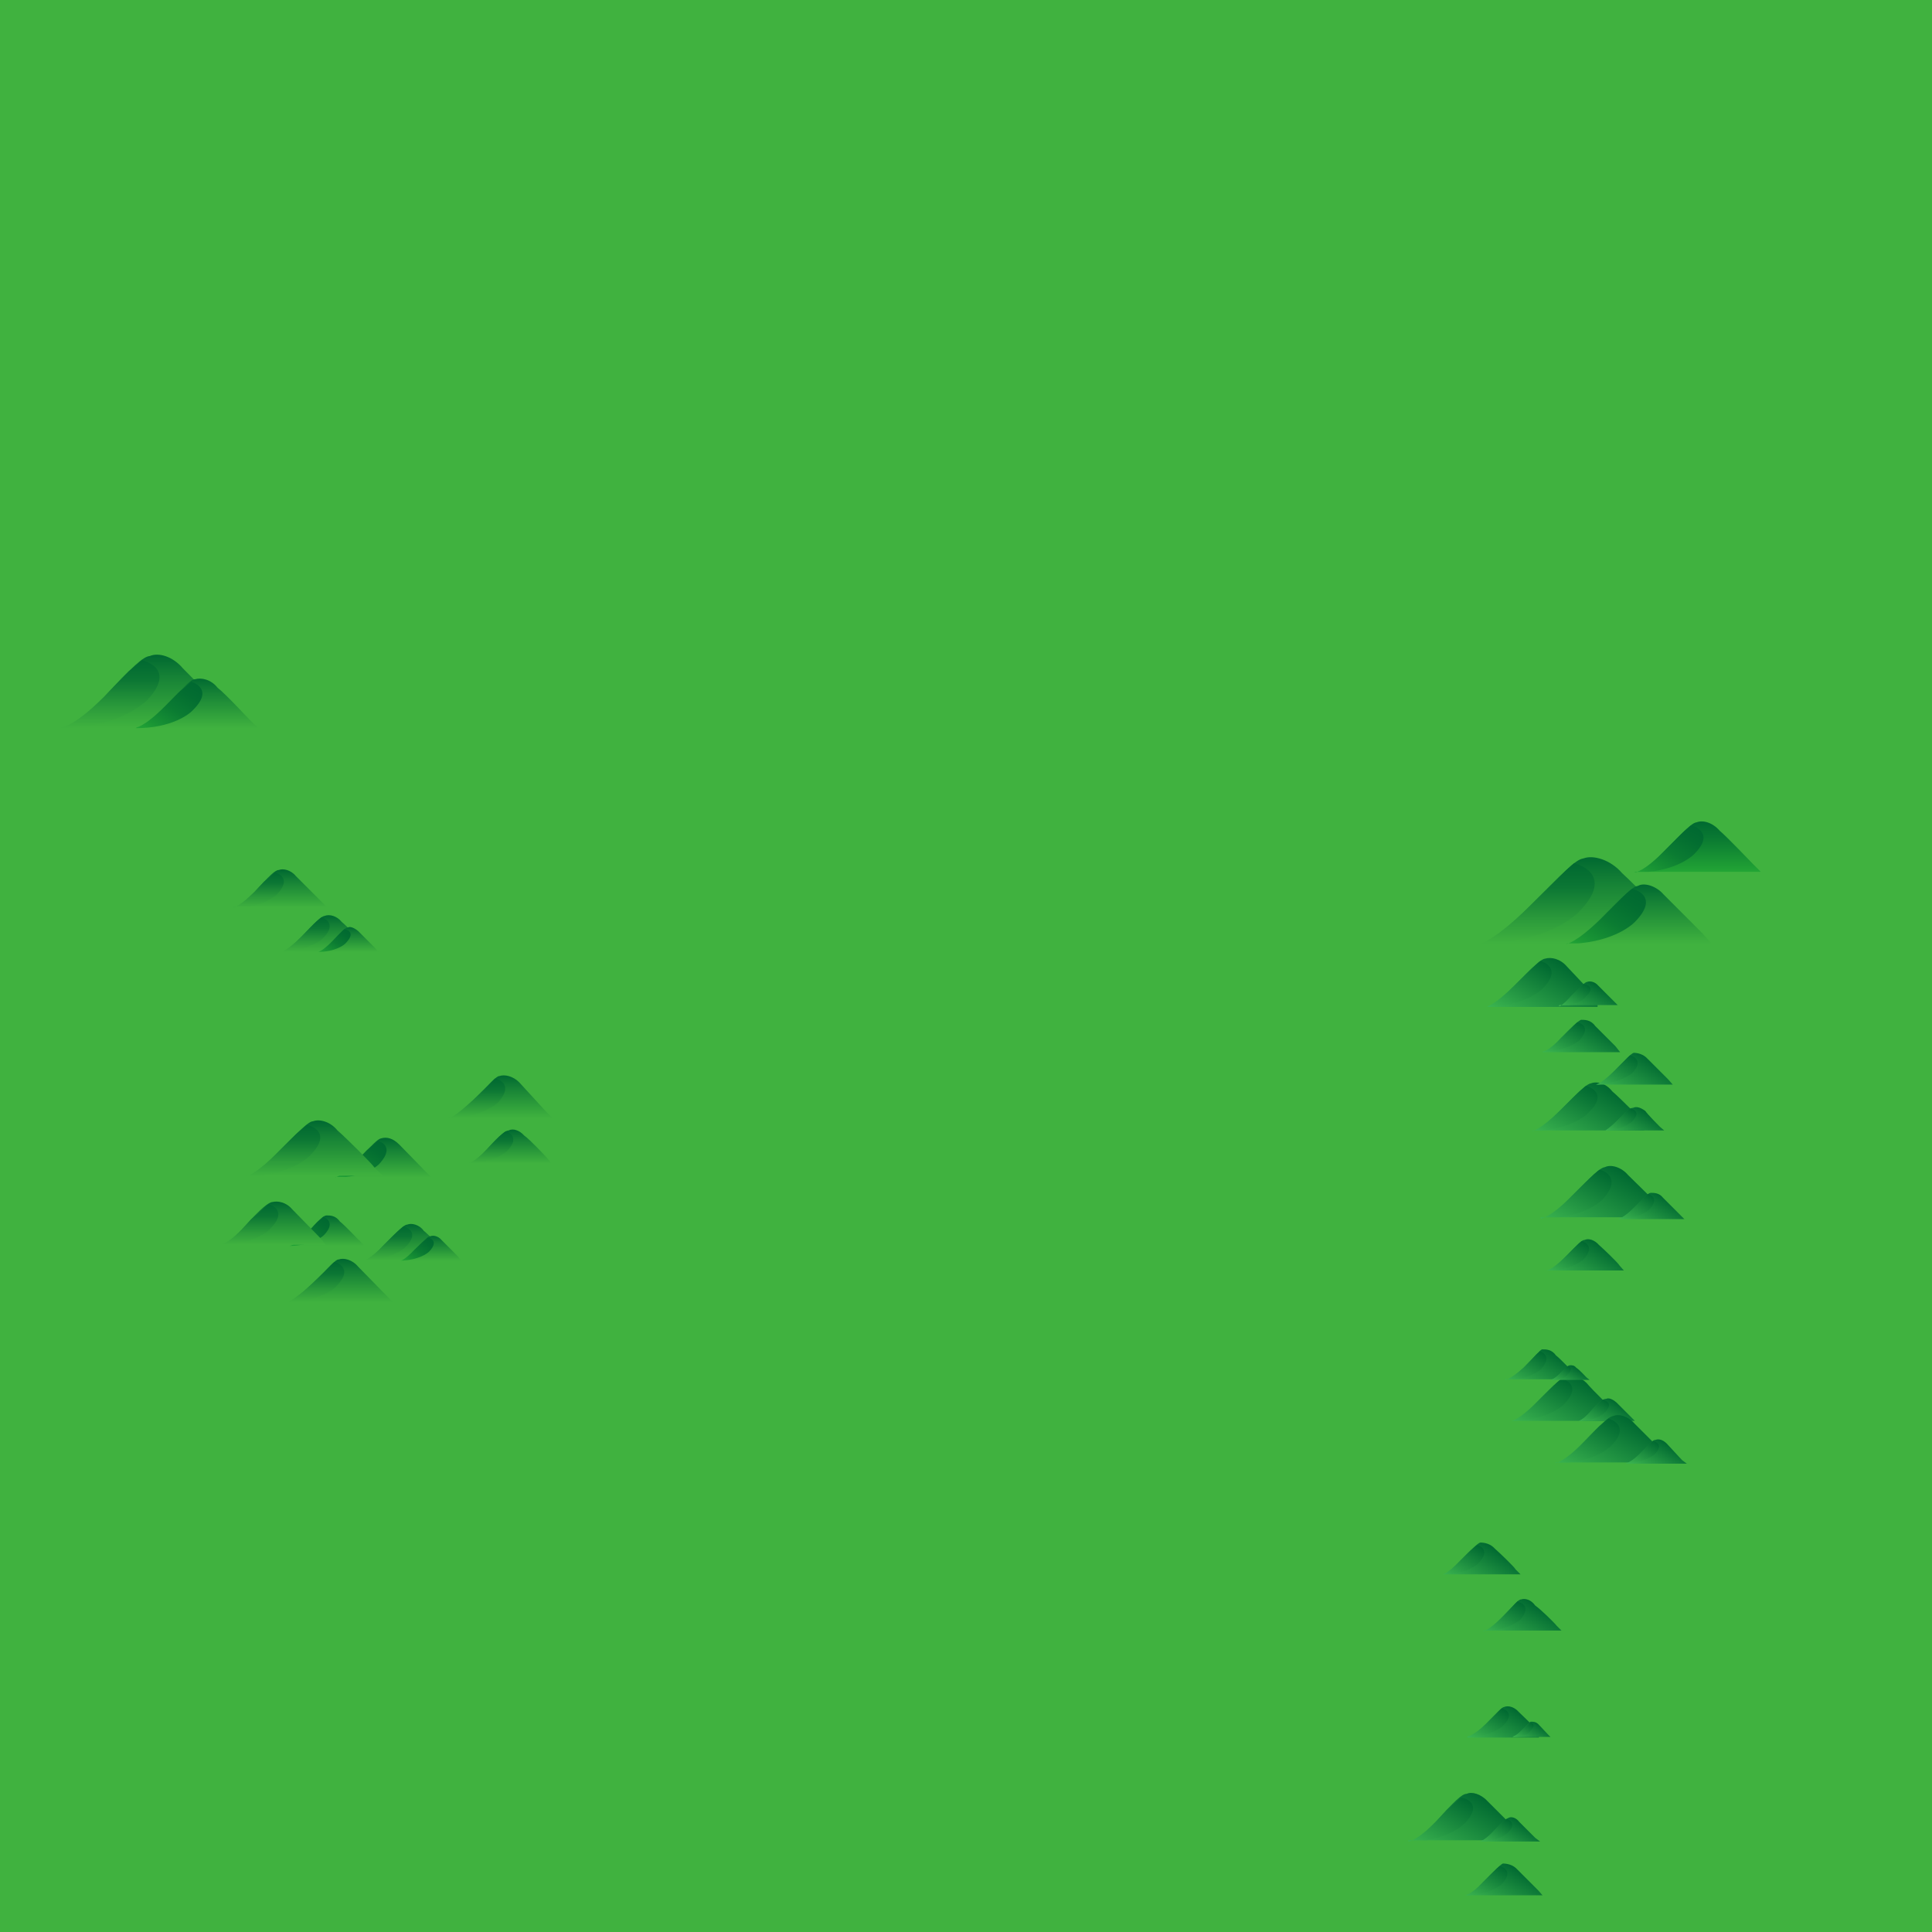 <svg xmlns="http://www.w3.org/2000/svg" xmlns:xlink="http://www.w3.org/1999/xlink" width="316" height="316" viewBox="0 0 316 316"><path fill="#40B23F" d="M-1-3h320v320H-1z"/><linearGradient id="a" gradientUnits="userSpaceOnUse" x1="257.5" y1="188.8" x2="263.7" y2="178.2"><stop offset="0" stop-color="#3BB44F"/><stop offset="1" stop-color="#006931"/></linearGradient><path fill="url(#a)" d="M250.7 185s1.3-.2 4.5-3.4c3.2-3.2 4.3-4.3 5-4.4 1-.4 2.5 0 3.5 1.3 1.2 1 4.8 4.7 5.2 5v1.4h-18.3z"/><defs><path id="b" d="M250.7 185s1.3-.2 4.5-3.4c3.2-3.2 4.3-4.3 5-4.4 1-.4 2.5 0 3.5 1.3 1.2 1 4.8 4.7 5.2 5v1.4h-18.3z"/></defs><clipPath id="c"><use xlink:href="#b" overflow="visible"/></clipPath><linearGradient id="d" gradientUnits="userSpaceOnUse" x1="253.6" y1="186.6" x2="259" y2="177.2"><stop offset="0" stop-color="#3BB44F"/><stop offset="1" stop-color="#006931"/></linearGradient><path clip-path="url(#c)" fill="url(#d)" d="M259.4 177.6s4 1 .4 4.4c-.5.6-3.3 2.8-9 3l8.6-7.4z"/><linearGradient id="e" gradientUnits="userSpaceOnUse" x1="266" y1="187" x2="269.1" y2="181.7"><stop offset="0" stop-color="#3BB44F"/><stop offset="1" stop-color="#006931"/></linearGradient><path fill="url(#e)" d="M262.4 185s.6-.2 2.2-1.8 2-2 2.5-2c.6-.3 1.3 0 2 .5.4.6 2.2 2.4 2.4 2.6l.7.6h-9.6z"/><defs><path id="f" d="M262.4 185s.6-.2 2.2-1.8 2-2 2.5-2c.6-.3 1.3 0 2 .5.4.6 2.2 2.4 2.4 2.6l.7.6h-9.6z"/></defs><clipPath id="g"><use xlink:href="#f" overflow="visible"/></clipPath><linearGradient id="h" gradientUnits="userSpaceOnUse" x1="263.8" y1="185.7" x2="266.5" y2="181.1"><stop offset="0" stop-color="#3BB44F"/><stop offset="1" stop-color="#006931"/></linearGradient><path clip-path="url(#g)" fill="url(#h)" d="M266.7 181.3s2 .4.2 2.2c-.4.2-1.7 1.4-4.6 1.4l4.3-3.8z"/><linearGradient id="i" gradientUnits="userSpaceOnUse" x1="253.7" y1="236.1" x2="259.5" y2="226"><stop offset="0" stop-color="#3BB44F"/><stop offset="1" stop-color="#006931"/></linearGradient><path fill="url(#i)" d="M247.2 232.4s1.2 0 4.3-3.2c3-3 4-4 4.7-4 .8-.4 2.3 0 3.3 1 1 1.2 4.5 4.6 5 5v1.2H247z"/><defs><path id="j" d="M247.2 232.4s1.2 0 4.3-3.2c3-3 4-4 4.7-4 .8-.4 2.3 0 3.3 1 1 1.2 4.5 4.6 5 5v1.2H247z"/></defs><clipPath id="k"><use xlink:href="#j" overflow="visible"/></clipPath><linearGradient id="l" gradientUnits="userSpaceOnUse" x1="250" y1="234" x2="255.1" y2="225.1"><stop offset="0" stop-color="#3BB44F"/><stop offset="1" stop-color="#006931"/></linearGradient><path clip-path="url(#k)" fill="url(#l)" d="M255.4 225.5s3.7.8.4 4.2c-.5.5-3 2.6-8.6 2.7l8.2-7z"/><linearGradient id="m" gradientUnits="userSpaceOnUse" x1="261.7" y1="234.4" x2="264.6" y2="229.4"><stop offset="0" stop-color="#3BB44F"/><stop offset="1" stop-color="#006931"/></linearGradient><path fill="url(#m)" d="M258.2 232.4s.6 0 2-1.6 2-2 2.5-2c.4-.2 1 0 1.7.6l2.4 2.4.6.6h-9.2z"/><defs><path id="n" d="M258.2 232.4s.6 0 2-1.6 2-2 2.5-2c.4-.2 1 0 1.7.6l2.4 2.4.6.6h-9.2z"/></defs><clipPath id="o"><use xlink:href="#n" overflow="visible"/></clipPath><linearGradient id="p" gradientUnits="userSpaceOnUse" x1="259.6" y1="233.2" x2="262.1" y2="228.8"><stop offset="0" stop-color="#3BB44F"/><stop offset="1" stop-color="#006931"/></linearGradient><path clip-path="url(#o)" fill="url(#p)" d="M262.3 229s1.8.4.2 2c-.3.3-1.5 1.4-4.3 1.4l4-3.5z"/><linearGradient id="q" gradientUnits="userSpaceOnUse" x1="237.2" y1="305.1" x2="243.4" y2="294.5"><stop offset="0" stop-color="#3BB44F"/><stop offset="1" stop-color="#006931"/></linearGradient><path fill="url(#q)" d="M230.4 301.2s1.3 0 4.5-3.3c3-3.3 4.2-4.5 5-4.5.8-.4 2.3 0 3.4 1.2l5.2 5.2v1.2h-18.2z"/><defs><path id="r" d="M230.4 301.2s1.3 0 4.5-3.3c3-3.3 4.2-4.5 5-4.5.8-.4 2.3 0 3.4 1.2l5.2 5.2v1.2h-18.2z"/></defs><clipPath id="s"><use xlink:href="#r" overflow="visible"/></clipPath><linearGradient id="t" gradientUnits="userSpaceOnUse" x1="233.3" y1="302.9" x2="238.7" y2="293.5"><stop offset="0" stop-color="#3BB44F"/><stop offset="1" stop-color="#006931"/></linearGradient><path clip-path="url(#s)" fill="url(#t)" d="M239 294s4 .7.5 4.3c-.5.5-3.3 2.8-9 3l8.6-7.4z"/><linearGradient id="u" gradientUnits="userSpaceOnUse" x1="245.7" y1="303.3" x2="248.8" y2="298"><stop offset="0" stop-color="#3BB44F"/><stop offset="1" stop-color="#006931"/></linearGradient><path fill="url(#u)" d="M242 301.2s.7 0 2.3-1.7 2-2 2.5-2.2c.4-.2 1.2 0 1.7.7l2.6 2.6.8.6H242z"/><defs><path id="v" d="M242 301.2s.7 0 2.3-1.7 2-2 2.5-2.2c.4-.2 1.2 0 1.7.7l2.6 2.6.8.6H242z"/></defs><clipPath id="w"><use xlink:href="#v" overflow="visible"/></clipPath><linearGradient id="x" gradientUnits="userSpaceOnUse" x1="243.5" y1="302" x2="246.2" y2="297.3"><stop offset="0" stop-color="#3BB44F"/><stop offset="1" stop-color="#006931"/></linearGradient><path clip-path="url(#w)" fill="url(#x)" d="M246.4 297.5s2 .5.2 2.3c-.3.2-1.6 1.4-4.6 1.4l4.4-3.7z"/><linearGradient id="y" gradientUnits="userSpaceOnUse" x1="261.3" y1="243.3" x2="267.4" y2="232.6"><stop offset="0" stop-color="#3BB44F"/><stop offset="1" stop-color="#006931"/></linearGradient><path fill="url(#y)" d="M254.4 239.3s1.3 0 4.5-3.3 4.2-4.3 5-4.4c.8-.4 2.4 0 3.5 1.3l5 5v1.3h-18z"/><defs><path id="z" d="M254.4 239.3s1.3 0 4.5-3.3 4.2-4.3 5-4.4c.8-.4 2.4 0 3.5 1.3l5 5v1.3h-18z"/></defs><clipPath id="A"><use xlink:href="#z" overflow="visible"/></clipPath><linearGradient id="B" gradientUnits="userSpaceOnUse" x1="257.3" y1="241" x2="262.7" y2="231.6"><stop offset="0" stop-color="#3BB44F"/><stop offset="1" stop-color="#006931"/></linearGradient><path clip-path="url(#A)" fill="url(#B)" d="M263 232s4 1 .5 4.5c-.5.5-3.2 2.8-9 2.8l8.6-7.3z"/><linearGradient id="C" gradientUnits="userSpaceOnUse" x1="269.7" y1="241.4" x2="272.8" y2="236.1"><stop offset="0" stop-color="#3BB44F"/><stop offset="1" stop-color="#006931"/></linearGradient><path fill="url(#C)" d="M266 239.3s.7 0 2.3-1.6c1.6-1.6 2-2.2 2.5-2.2.5-.2 1.2 0 1.8.6l2.5 2.7.8.6H266z"/><defs><path id="D" d="M266 239.3s.7 0 2.3-1.6c1.6-1.6 2-2.2 2.5-2.2.5-.2 1.2 0 1.8.6l2.5 2.7.8.6H266z"/></defs><clipPath id="E"><use xlink:href="#D" overflow="visible"/></clipPath><linearGradient id="F" gradientUnits="userSpaceOnUse" x1="267.5" y1="240.2" x2="270.2" y2="235.5"><stop offset="0" stop-color="#3BB44F"/><stop offset="1" stop-color="#006931"/></linearGradient><path clip-path="url(#E)" fill="url(#F)" d="M270.4 235.7s2 .4.2 2.2c-.3.2-1.6 1.3-4.5 1.3l4.4-3.6z"/><linearGradient id="G" gradientUnits="userSpaceOnUse" x1="259.5" y1="203.6" x2="266.3" y2="192"><stop offset="0" stop-color="#3BB44F"/><stop offset="1" stop-color="#006931"/></linearGradient><path fill="url(#G)" d="M252 199.3s1.5 0 5-3.6c3.5-3.5 4.7-4.7 5.5-4.8 1-.5 2.7 0 3.8 1.3l5.7 5.6v1.3h-20z"/><defs><path id="H" d="M252 199.3s1.5 0 5-3.6c3.5-3.5 4.7-4.7 5.5-4.8 1-.5 2.7 0 3.8 1.3l5.7 5.6v1.3h-20z"/></defs><clipPath id="I"><use xlink:href="#H" overflow="visible"/></clipPath><linearGradient id="J" gradientUnits="userSpaceOnUse" x1="255.3" y1="201.2" x2="261.2" y2="190.9"><stop offset="0" stop-color="#3BB44F"/><stop offset="1" stop-color="#006931"/></linearGradient><path clip-path="url(#I)" fill="url(#J)" d="M261.6 191.3s4.2 1 .4 5c-.5.5-3.5 3-10 3l9.6-8z"/><linearGradient id="K" gradientUnits="userSpaceOnUse" x1="268.8" y1="201.7" x2="272.2" y2="195.8"><stop offset="0" stop-color="#3BB44F"/><stop offset="1" stop-color="#006931"/></linearGradient><path fill="url(#K)" d="M264.8 199.3s.7 0 2.5-1.8 2.3-2.4 2.7-2.4c.5 0 1.4 0 2 .8l2.8 2.8.7.7h-10.7z"/><defs><path id="L" d="M264.8 199.3s.7 0 2.5-1.8 2.3-2.4 2.7-2.4c.5 0 1.4 0 2 .8l2.8 2.8.7.7h-10.7z"/></defs><clipPath id="M"><use xlink:href="#L" overflow="visible"/></clipPath><linearGradient id="N" gradientUnits="userSpaceOnUse" x1="266.4" y1="200.3" x2="269.4" y2="195.1"><stop offset="0" stop-color="#3BB44F"/><stop offset="1" stop-color="#006931"/></linearGradient><path clip-path="url(#M)" fill="url(#N)" d="M269.6 195.3s2 .5.2 2.5c-.3.3-1.8 1.5-5 1.5l4.8-4z"/><g><linearGradient id="O" gradientUnits="userSpaceOnUse" x1="250.6" y1="228.2" x2="254.5" y2="221.4"><stop offset="0" stop-color="#3BB44F"/><stop offset="1" stop-color="#006931"/></linearGradient><path fill="url(#O)" d="M246.2 225.7s.8 0 3-2c2-2 2.6-2.8 3-3 .7 0 1.6 0 2.3 1 .8.6 3 3 3.3 3.2v.7h-11.6z"/><defs><path id="P" d="M246.2 225.7s.8 0 3-2c2-2 2.6-2.8 3-3 .7 0 1.6 0 2.3 1 .8.6 3 3 3.3 3.2v.7h-11.6z"/></defs><clipPath id="Q"><use xlink:href="#P" overflow="visible"/></clipPath><linearGradient id="R" gradientUnits="userSpaceOnUse" x1="248.1" y1="226.8" x2="251.5" y2="220.8"><stop offset="0" stop-color="#3BB44F"/><stop offset="1" stop-color="#006931"/></linearGradient><path clip-path="url(#Q)" fill="url(#R)" d="M251.8 221s2.4.6.2 3c-.3.2-2 1.7-5.8 1.7l5.6-4.6z"/><linearGradient id="S" gradientUnits="userSpaceOnUse" x1="256" y1="227.1" x2="257.9" y2="223.7"><stop offset="0" stop-color="#3BB44F"/><stop offset="1" stop-color="#006931"/></linearGradient><path fill="url(#S)" d="M253.6 225.7s.5 0 1.5-1 1.4-1.4 1.7-1.4c.3 0 .7 0 1 .4.5.3 1.6 1.5 1.7 1.6l.5.4h-6.4z"/><defs><path id="T" d="M253.6 225.7s.5 0 1.5-1 1.4-1.4 1.7-1.4c.3 0 .7 0 1 .4.5.3 1.6 1.5 1.7 1.6l.5.4h-6.4z"/></defs><clipPath id="U"><use xlink:href="#T" overflow="visible"/></clipPath><linearGradient id="V" gradientUnits="userSpaceOnUse" x1="254.6" y1="226.3" x2="256.3" y2="223.3"><stop offset="0" stop-color="#3BB44F"/><stop offset="1" stop-color="#006931"/></linearGradient><path clip-path="url(#U)" fill="url(#V)" d="M256.4 223.4s1.2.3 0 1.4c0 .2-1 1-2.8 1l2.8-2.4z"/></g><g><linearGradient id="W" gradientUnits="userSpaceOnUse" x1="244.4" y1="286.6" x2="248.4" y2="279.8"><stop offset="0" stop-color="#3BB44F"/><stop offset="1" stop-color="#006931"/></linearGradient><path fill="url(#W)" d="M240 284s1 0 3-2 2.7-2.8 3-2.8c.7-.3 1.7 0 2.4.8l3.3 3.2v1H240z"/><defs><path id="X" d="M240 284s1 0 3-2 2.7-2.8 3-2.8c.7-.3 1.7 0 2.4.8l3.3 3.2v1H240z"/></defs><clipPath id="Y"><use xlink:href="#X" overflow="visible"/></clipPath><linearGradient id="Z" gradientUnits="userSpaceOnUse" x1="241.9" y1="285.1" x2="245.4" y2="279.2"><stop offset="0" stop-color="#3BB44F"/><stop offset="1" stop-color="#006931"/></linearGradient><path clip-path="url(#Y)" fill="url(#Z)" d="M245.6 279.4s2.5.6.3 2.8c-.4.4-2.2 1.8-6 2l5.6-4.8z"/><linearGradient id="aa" gradientUnits="userSpaceOnUse" x1="249.8" y1="285.4" x2="251.8" y2="282"><stop offset="0" stop-color="#3BB44F"/><stop offset="1" stop-color="#006931"/></linearGradient><path fill="url(#aa)" d="M247.5 284s.4 0 1.4-1 1.3-1.4 1.5-1.4c.3 0 .8 0 1.2.4l1.6 1.7.4.4h-6.2z"/><defs><path id="ab" d="M247.5 284s.4 0 1.4-1 1.3-1.4 1.5-1.4c.3 0 .8 0 1.2.4l1.6 1.7.4.4h-6.2z"/></defs><clipPath id="ac"><use xlink:href="#ab" overflow="visible"/></clipPath><linearGradient id="ad" gradientUnits="userSpaceOnUse" x1="248.4" y1="284.6" x2="250.2" y2="281.6"><stop offset="0" stop-color="#3BB44F"/><stop offset="1" stop-color="#006931"/></linearGradient><path clip-path="url(#ac)" fill="url(#ad)" d="M250.3 281.7s1.2.3 0 1.4c0 .3-1 1-2.8 1l2.8-2.3z"/></g><g><linearGradient id="ae" gradientUnits="userSpaceOnUse" x1="250.1" y1="168.5" x2="256.2" y2="157.8"><stop offset="0" stop-color="#3BB44F"/><stop offset="1" stop-color="#006931"/></linearGradient><path fill="url(#ae)" d="M243.3 164.6s1.2-.2 4.4-3.4c3.2-3.2 4.3-4.3 5-4.4 1-.3 2.5 0 3.6 1.3l5 5.3v1.3h-18z"/><defs><path id="af" d="M243.3 164.6s1.2-.2 4.4-3.4c3.2-3.2 4.3-4.3 5-4.4 1-.3 2.5 0 3.6 1.3l5 5.3v1.3h-18z"/></defs><clipPath id="ag"><use xlink:href="#af" overflow="visible"/></clipPath><linearGradient id="ah" gradientUnits="userSpaceOnUse" x1="246.2" y1="166.2" x2="251.6" y2="156.9"><stop offset="0" stop-color="#3BB44F"/><stop offset="1" stop-color="#006931"/></linearGradient><path clip-path="url(#ag)" fill="url(#ah)" d="M252 157.2s3.8 1 .3 4.5c-.5.5-3.2 2.8-9 3l8.6-7.5z"/><linearGradient id="ai" gradientUnits="userSpaceOnUse" x1="258.6" y1="166.7" x2="261.6" y2="161.3"><stop offset="0" stop-color="#3BB44F"/><stop offset="1" stop-color="#006931"/></linearGradient><path fill="url(#ai)" d="M255 164.6s.5 0 2-1.7c1.7-1.7 2.3-2.3 2.6-2.3.5-.2 1.3 0 1.8.6l2.6 2.6.6.6H255z"/><defs><path id="aj" d="M255 164.6s.5 0 2-1.7c1.7-1.7 2.3-2.3 2.6-2.3.5-.2 1.3 0 1.8.6l2.6 2.6.6.6H255z"/></defs><clipPath id="ak"><use xlink:href="#aj" overflow="visible"/></clipPath><linearGradient id="al" gradientUnits="userSpaceOnUse" x1="256.3" y1="165.4" x2="259" y2="160.7"><stop offset="0" stop-color="#3BB44F"/><stop offset="1" stop-color="#006931"/></linearGradient><path clip-path="url(#ak)" fill="url(#al)" d="M259.2 161s2 .3.2 2c-.2.4-1.6 1.5-4.5 1.6l4.2-3.7z"/></g><g><linearGradient id="am" gradientUnits="userSpaceOnUse" x1="257.1" y1="174.7" x2="261.2" y2="167.7"><stop offset="0" stop-color="#3BB44F"/><stop offset="1" stop-color="#006931"/></linearGradient><path fill="url(#am)" d="M252.3 172s1 0 3-2.2c2-2 2.8-2.8 3.3-3 .6 0 1.6 0 2.3 1l3.3 3.3.8 1h-12.7z"/><defs><path id="an" d="M252.3 172s1 0 3-2.2c2-2 2.8-2.8 3.3-3 .6 0 1.6 0 2.3 1l3.3 3.3.8 1h-12.7z"/></defs><clipPath id="ao"><use xlink:href="#an" overflow="visible"/></clipPath><linearGradient id="ap" gradientUnits="userSpaceOnUse" x1="254.2" y1="173.1" x2="257.8" y2="166.9"><stop offset="0" stop-color="#3BB44F"/><stop offset="1" stop-color="#006931"/></linearGradient><path clip-path="url(#ao)" fill="url(#ap)" d="M258 167.2s2.6.5.3 3c-.3.2-2 1.7-6 1.8l5.7-4.8z"/></g><g><linearGradient id="aq" gradientUnits="userSpaceOnUse" x1="265.7" y1="180.1" x2="269.8" y2="173.1"><stop offset="0" stop-color="#3BB44F"/><stop offset="1" stop-color="#006931"/></linearGradient><path fill="url(#aq)" d="M261 177.4s.8 0 3-2.2c2-2 2.7-2.8 3.2-3 .6 0 1.6.2 2.3 1l3.4 3.4.7.8H261z"/><defs><path id="ar" d="M261 177.4s.8 0 3-2.2c2-2 2.7-2.8 3.2-3 .6 0 1.6.2 2.3 1l3.4 3.4.7.8H261z"/></defs><clipPath id="as"><use xlink:href="#ar" overflow="visible"/></clipPath><linearGradient id="at" gradientUnits="userSpaceOnUse" x1="262.8" y1="178.5" x2="266.4" y2="172.3"><stop offset="0" stop-color="#3BB44F"/><stop offset="1" stop-color="#006931"/></linearGradient><path clip-path="url(#as)" fill="url(#at)" d="M266.6 172.6s2.6.6.3 3c-.4.2-2.2 1.7-6 1.8l5.6-4.8z"/></g><g><linearGradient id="au" gradientUnits="userSpaceOnUse" x1="257.8" y1="210.6" x2="261.8" y2="203.6"><stop offset="0" stop-color="#3BB44F"/><stop offset="1" stop-color="#006931"/></linearGradient><path fill="url(#au)" d="M253 207.8s.8 0 3-2.2 2.7-2.8 3.2-2.8c.6-.3 1.6 0 2.3.8.8.7 3.2 3 3.4 3.4l.7.8H253z"/><defs><path id="av" d="M253 207.8s.8 0 3-2.2 2.7-2.8 3.2-2.8c.6-.3 1.6 0 2.3.8.8.7 3.2 3 3.4 3.4l.7.8H253z"/></defs><clipPath id="aw"><use xlink:href="#av" overflow="visible"/></clipPath><linearGradient id="ax" gradientUnits="userSpaceOnUse" x1="254.9" y1="208.9" x2="258.4" y2="202.8"><stop offset="0" stop-color="#3BB44F"/><stop offset="1" stop-color="#006931"/></linearGradient><path clip-path="url(#aw)" fill="url(#ax)" d="M258.7 203s2.5.6.3 3c-.4.3-2.2 1.8-6 1.8l5.7-4.8z"/></g><g><linearGradient id="ay" gradientUnits="userSpaceOnUse" x1="240.6" y1="260.3" x2="244.7" y2="253.3"><stop offset="0" stop-color="#3BB44F"/><stop offset="1" stop-color="#006931"/></linearGradient><path fill="url(#ay)" d="M236 257.5s.7 0 2.8-2.2c2-2 2.8-2.8 3.3-3 .7 0 1.7.2 2.4 1 .8.7 3.2 3 3.4 3.4l.8.8H236z"/><defs><path id="az" d="M236 257.5s.7 0 2.8-2.2c2-2 2.8-2.8 3.3-3 .7 0 1.7.2 2.4 1 .8.7 3.2 3 3.4 3.4l.8.8H236z"/></defs><clipPath id="aA"><use xlink:href="#az" overflow="visible"/></clipPath><linearGradient id="aB" gradientUnits="userSpaceOnUse" x1="237.8" y1="258.6" x2="241.3" y2="252.5"><stop offset="0" stop-color="#3BB44F"/><stop offset="1" stop-color="#006931"/></linearGradient><path clip-path="url(#aA)" fill="url(#aB)" d="M241.6 252.7s2.5.6.2 3c-.3.3-2 1.8-6 1.8l5.8-4.8z"/></g><g><linearGradient id="aC" gradientUnits="userSpaceOnUse" x1="247.4" y1="269.5" x2="251.4" y2="262.5"><stop offset="0" stop-color="#3BB44F"/><stop offset="1" stop-color="#006931"/></linearGradient><path fill="url(#aC)" d="M242.6 266.8s.8 0 3-2.2c2-2 2.7-3 3.2-3 .6-.2 1.6 0 2.3 1 1 .7 3.3 3 3.5 3.3l.8.8h-12.7z"/><defs><path id="aD" d="M242.6 266.8s.8 0 3-2.2c2-2 2.7-3 3.2-3 .6-.2 1.6 0 2.3 1 1 .7 3.3 3 3.5 3.3l.8.8h-12.7z"/></defs><clipPath id="aE"><use xlink:href="#aD" overflow="visible"/></clipPath><linearGradient id="aF" gradientUnits="userSpaceOnUse" x1="244.5" y1="267.9" x2="248" y2="261.7"><stop offset="0" stop-color="#3BB44F"/><stop offset="1" stop-color="#006931"/></linearGradient><path clip-path="url(#aE)" fill="url(#aF)" d="M248.3 262s2.5.5.3 3c-.4.2-2.2 1.7-6 1.8l5.7-5z"/></g><g><linearGradient id="aG" gradientUnits="userSpaceOnUse" x1="244.4" y1="312.8" x2="248.4" y2="305.7"><stop offset="0" stop-color="#3BB44F"/><stop offset="1" stop-color="#006931"/></linearGradient><path fill="url(#aG)" d="M239.6 310s1 0 3-2.2c2-2 2.8-2.8 3.2-3 .7 0 1.7.2 2.4 1l3.4 3.4.7.8h-12.7z"/><defs><path id="aH" d="M239.6 310s1 0 3-2.2c2-2 2.8-2.8 3.2-3 .7 0 1.7.2 2.4 1l3.4 3.4.7.8h-12.7z"/></defs><clipPath id="aI"><use xlink:href="#aH" overflow="visible"/></clipPath><linearGradient id="aJ" gradientUnits="userSpaceOnUse" x1="241.5" y1="311.1" x2="245.1" y2="304.9"><stop offset="0" stop-color="#3BB44F"/><stop offset="1" stop-color="#006931"/></linearGradient><path clip-path="url(#aI)" fill="url(#aJ)" d="M245.3 305.2s2.6.6.3 3c-.4.3-2.2 1.8-6 1.8l5.7-4.8z"/></g><g><linearGradient id="aK" gradientUnits="userSpaceOnUse" x1="277.7" y1="142.7" x2="277.7" y2="134.4"><stop offset="0" stop-color="#23A635"/><stop offset=".6" stop-color="#0C7E32"/><stop offset="1" stop-color="#006931"/></linearGradient><path fill="url(#aK)" d="M267.4 142.7s1.4 0 4.8-3.5c3.4-3.4 4.5-4.6 5.3-4.7 1-.4 2.6 0 3.8 1.4 1.2 1 5 5 5.4 5.4l1.3 1.3h-20.6z"/><defs><path id="aL" d="M267.4 142.7s1.4 0 4.8-3.5c3.4-3.4 4.5-4.6 5.3-4.7 1-.4 2.6 0 3.8 1.4 1.2 1 5 5 5.4 5.4l1.3 1.3h-20.6z"/></defs><clipPath id="aM"><use xlink:href="#aL" overflow="visible"/></clipPath><linearGradient id="aN" gradientUnits="userSpaceOnUse" x1="270.5" y1="144.5" x2="276.2" y2="134.5"><stop offset="0" stop-color="#23A635"/><stop offset=".2" stop-color="#189334"/><stop offset=".5" stop-color="#0B7C32"/><stop offset=".8" stop-color="#036E31"/><stop offset="1" stop-color="#006931"/></linearGradient><path clip-path="url(#aM)" fill="url(#aN)" d="M276.6 135s4.2 1 .5 4.7c-.5.5-3.4 3-9.6 3l9.2-7.8z"/></g><g><linearGradient id="aO" gradientUnits="userSpaceOnUse" x1="45.7" y1="148.5" x2="45.7" y2="142.3"><stop offset="0" stop-color="#40B23F"/><stop offset=".2" stop-color="#34A53C"/><stop offset=".7" stop-color="#168236"/><stop offset="1" stop-color="#006931"/></linearGradient><path fill="url(#aO)" d="M38 148.5s1 0 3.6-2.6c2.5-2.7 3.4-3.6 4-3.6.7-.3 2 0 2.8 1l4 4 1 1H38z"/><defs><path id="aP" d="M38 148.5s1 0 3.6-2.6c2.5-2.7 3.4-3.6 4-3.6.7-.3 2 0 2.8 1l4 4 1 1H38z"/></defs><clipPath id="aQ"><use xlink:href="#aP" overflow="visible"/></clipPath><linearGradient id="aR" gradientUnits="userSpaceOnUse" x1="42.2" y1="148.5" x2="42.2" y2="142.7"><stop offset="0" stop-color="#40B23F"/><stop offset=".3" stop-color="#2C9B3B"/><stop offset=".7" stop-color="#0C7734"/><stop offset="1" stop-color="#006931"/></linearGradient><path clip-path="url(#aQ)" fill="url(#aR)" d="M45 142.7s3 .7.3 3.6c-.5.4-2.6 2.2-7.3 2.2l7-5.8z"/><path fill="none" d="M38.3 148.5s1 0 3.6-2.6c2.4-2.7 3.3-3.6 4-3.6.6-.3 1.8 0 2.7 1l4 4 1 1H38.3z"/></g><g><linearGradient id="aS" gradientUnits="userSpaceOnUse" x1="53.4" y1="203.8" x2="53.4" y2="198.8"><stop offset="0" stop-color="#40B23F"/><stop offset=".2" stop-color="#34A53C"/><stop offset=".7" stop-color="#168236"/><stop offset="1" stop-color="#006931"/></linearGradient><path fill="url(#aS)" d="M47.3 203.8s.8 0 2.8-2c2-2.2 2.8-3 3.3-3 .6 0 1.5 0 2.2 1 .8.6 3 3 3.3 3.2l.7.8H47.3z"/><defs><path id="aT" d="M47.3 203.8s.8 0 2.8-2c2-2.2 2.8-3 3.3-3 .6 0 1.5 0 2.2 1 .8.6 3 3 3.3 3.2l.7.8H47.3z"/></defs><clipPath id="aU"><use xlink:href="#aT" overflow="visible"/></clipPath><linearGradient id="aV" gradientUnits="userSpaceOnUse" x1="49.1" y1="204.8" x2="52.5" y2="198.9"><stop offset="0" stop-color="#23A635"/><stop offset=".2" stop-color="#189334"/><stop offset=".5" stop-color="#0B7C32"/><stop offset=".8" stop-color="#036E31"/><stop offset="1" stop-color="#006931"/></linearGradient><path clip-path="url(#aU)" fill="url(#aV)" d="M52.8 199s2.4.7.2 3c-.3.3-2 1.7-5.7 1.8l5.5-4.7z"/><g><linearGradient id="aW" gradientUnits="userSpaceOnUse" x1="44.8" y1="203.6" x2="44.8" y2="196.6"><stop offset="0" stop-color="#40B23F"/><stop offset=".2" stop-color="#34A53C"/><stop offset=".7" stop-color="#168236"/><stop offset="1" stop-color="#006931"/></linearGradient><path fill="url(#aW)" d="M36 203.6s1.3 0 4-3 4-4 4.6-4c.8-.2 2.2 0 3.2 1.2l4.5 4.6 1 1.2H36.2z"/><defs><path id="aX" d="M36 203.6s1.3 0 4-3 4-4 4.6-4c.8-.2 2.2 0 3.2 1.2l4.5 4.6 1 1.2H36.2z"/></defs><clipPath id="aY"><use xlink:href="#aX" overflow="visible"/></clipPath><linearGradient id="aZ" gradientUnits="userSpaceOnUse" x1="40.8" y1="203.6" x2="40.8" y2="197"><stop offset="0" stop-color="#40B23F"/><stop offset=".3" stop-color="#2C9B3B"/><stop offset=".7" stop-color="#0C7734"/><stop offset="1" stop-color="#006931"/></linearGradient><path clip-path="url(#aY)" fill="url(#aZ)" d="M44 197s3.3.8.2 4c-.4.5-3 2.5-8 2.6l7.7-6.6z"/><path fill="none" d="M36.5 203.6s1 0 4-3 3.8-4 4.4-4c.7-.2 2 0 3 1.2l4.7 4.6 1 1.2H36.5z"/></g></g><g><linearGradient id="ba" gradientUnits="userSpaceOnUse" x1="62.6" y1="192.6" x2="62.6" y2="186.2"><stop offset="0" stop-color="#40B23F"/><stop offset=".2" stop-color="#34A53C"/><stop offset=".7" stop-color="#168236"/><stop offset="1" stop-color="#006931"/></linearGradient><path fill="url(#ba)" d="M54.7 192.6s1 0 3.6-2.7 3.5-3.6 4-3.7c1-.3 2 0 3 1l4.2 4.3 1 1H54.7z"/><defs><path id="bb" d="M54.7 192.6s1 0 3.6-2.7 3.5-3.6 4-3.7c1-.3 2 0 3 1l4.2 4.3 1 1H54.7z"/></defs><clipPath id="bc"><use xlink:href="#bb" overflow="visible"/></clipPath><linearGradient id="bd" gradientUnits="userSpaceOnUse" x1="57" y1="194" x2="61.4" y2="186.3"><stop offset="0" stop-color="#23A635"/><stop offset=".2" stop-color="#189334"/><stop offset=".5" stop-color="#0B7C32"/><stop offset=".8" stop-color="#036E31"/><stop offset="1" stop-color="#006931"/></linearGradient><path clip-path="url(#bc)" fill="url(#bd)" d="M61.8 186.6s3 .7.3 3.7c-.3.4-2.6 2.3-7.3 2.3l7-6z"/><g><linearGradient id="be" gradientUnits="userSpaceOnUse" x1="51.4" y1="192.4" x2="51.4" y2="183.3"><stop offset="0" stop-color="#40B23F"/><stop offset=".2" stop-color="#34A53C"/><stop offset=".7" stop-color="#168236"/><stop offset="1" stop-color="#006931"/></linearGradient><path fill="url(#be)" d="M40.3 192.4s1.5-.2 5.2-4c3.6-3.6 5-5 5.7-5 1-.4 2.8 0 4 1.5 1.4 1.2 5.6 5.4 6 6l1.4 1.4H40.3z"/><defs><path id="bf" d="M40.3 192.4s1.5-.2 5.2-4c3.6-3.6 5-5 5.7-5 1-.4 2.8 0 4 1.5 1.4 1.2 5.6 5.4 6 6l1.4 1.4H40.3z"/></defs><clipPath id="bg"><use xlink:href="#bf" overflow="visible"/></clipPath><linearGradient id="bh" gradientUnits="userSpaceOnUse" x1="46.3" y1="192.4" x2="46.3" y2="183.9"><stop offset="0" stop-color="#40B23F"/><stop offset=".3" stop-color="#2C9B3B"/><stop offset=".7" stop-color="#0C7734"/><stop offset="1" stop-color="#006931"/></linearGradient><path clip-path="url(#bg)" fill="url(#bh)" d="M50.3 184s4.4 1 .4 5c-.6.6-3.7 3.3-10.4 3.4l10-8.5z"/><path fill="none" d="M40.7 192.4s1.5-.2 5.2-4c3.6-3.6 4.8-5 5.6-5 1-.4 2.8 0 4 1.5 1.5 1.2 5.6 5.4 6 6l1.4 1.4H40.7z"/></g></g><g><linearGradient id="bi" gradientUnits="userSpaceOnUse" x1="55.6" y1="213" x2="55.6" y2="206"><stop offset="0" stop-color="#40B23F"/><stop offset=".2" stop-color="#34A53C"/><stop offset=".7" stop-color="#168236"/><stop offset="1" stop-color="#006931"/></linearGradient><path fill="url(#bi)" d="M47 213s1-.2 4-3 3.8-4 4.4-4c.8-.3 2.2 0 3.2 1.2l4.5 4.6 1.2 1.2H47z"/><defs><path id="bj" d="M47 213s1-.2 4-3 3.8-4 4.4-4c.8-.3 2.2 0 3.2 1.2l4.5 4.6 1.2 1.2H47z"/></defs><clipPath id="bk"><use xlink:href="#bj" overflow="visible"/></clipPath><linearGradient id="bl" gradientUnits="userSpaceOnUse" x1="51.6" y1="213" x2="51.6" y2="206.4"><stop offset="0" stop-color="#40B23F"/><stop offset=".3" stop-color="#2C9B3B"/><stop offset=".7" stop-color="#0C7734"/><stop offset="1" stop-color="#006931"/></linearGradient><path clip-path="url(#bk)" fill="url(#bl)" d="M54.7 206.4s3.4.8.3 4c-.4.5-3 2.5-8 2.6l7.7-6.6z"/><path fill="none" d="M47.3 213s1-.2 4-3 3.8-4 4.4-4c.8-.3 2.2 0 3.2 1.2 1 1 4 4.3 4.5 4.6l1 1.2H47.3z"/></g><g><linearGradient id="bm" gradientUnits="userSpaceOnUse" x1="83.4" y1="190.3" x2="83.4" y2="184.8"><stop offset="0" stop-color="#40B23F"/><stop offset=".2" stop-color="#34A53C"/><stop offset=".7" stop-color="#168236"/><stop offset="1" stop-color="#006931"/></linearGradient><path fill="url(#bm)" d="M76.5 190.3s1 0 3.2-2.4 3-3 3.5-3c.7-.4 1.8 0 2.5.8 1 .7 3.4 3.3 3.7 3.6l.8 1H76.5z"/><defs><path id="bn" d="M76.5 190.3s1 0 3.2-2.4 3-3 3.5-3c.7-.4 1.8 0 2.5.8 1 .7 3.4 3.3 3.7 3.6l.8 1H76.5z"/></defs><clipPath id="bo"><use xlink:href="#bn" overflow="visible"/></clipPath><linearGradient id="bp" gradientUnits="userSpaceOnUse" x1="80.3" y1="190.3" x2="80.3" y2="185.1"><stop offset="0" stop-color="#40B23F"/><stop offset=".3" stop-color="#2C9B3B"/><stop offset=".7" stop-color="#0C7734"/><stop offset="1" stop-color="#006931"/></linearGradient><path clip-path="url(#bo)" fill="url(#bp)" d="M82.7 185s2.7.8.2 3.3c-.4.3-2.4 2-6.5 2l6.2-5.2z"/><path fill="none" d="M76.8 190.3s1 0 3.2-2.4 3-3 3.5-3c.6-.4 1.7 0 2.5.8l3.6 3.6.8 1H76.8z"/></g><g><linearGradient id="bq" gradientUnits="userSpaceOnUse" x1="81.9" y1="182.9" x2="81.9" y2="175.9"><stop offset="0" stop-color="#40B23F"/><stop offset=".2" stop-color="#34A53C"/><stop offset=".7" stop-color="#168236"/><stop offset="1" stop-color="#006931"/></linearGradient><path fill="url(#bq)" d="M73.3 183s1-.2 4-3 3.8-4 4.4-4c.8-.3 2.2 0 3.2 1l4.4 4.8 1 1h-17z"/><defs><path id="br" d="M73.3 183s1-.2 4-3 3.8-4 4.4-4c.8-.3 2.2 0 3.2 1l4.4 4.8 1 1h-17z"/></defs><clipPath id="bs"><use xlink:href="#br" overflow="visible"/></clipPath><linearGradient id="bt" gradientUnits="userSpaceOnUse" x1="77.9" y1="182.9" x2="77.9" y2="176.4"><stop offset="0" stop-color="#40B23F"/><stop offset=".3" stop-color="#2C9B3B"/><stop offset=".7" stop-color="#0C7734"/><stop offset="1" stop-color="#006931"/></linearGradient><path clip-path="url(#bs)" fill="url(#bt)" d="M81 176.4s3.4.7.4 4c-.5.4-3 2.4-8 2.5l7.6-6.6z"/><path fill="none" d="M73.6 183s1-.2 4-3 3.8-4 4.4-4c1-.3 2.2 0 3.2 1l4.6 4.8 1 1H73.6z"/></g><g><linearGradient id="bu" gradientUnits="userSpaceOnUse" x1="24.8" y1="119.1" x2="24.8" y2="107.1"><stop offset="0" stop-color="#40B23F"/><stop offset=".2" stop-color="#34A53C"/><stop offset=".7" stop-color="#168236"/><stop offset="1" stop-color="#006931"/></linearGradient><path fill="url(#bu)" d="M10 119s2 0 7-5c4.7-5 6.4-6.6 7.5-6.7 1.4-.6 3.7 0 5.4 2l7.7 7.8 2 2H10z"/><defs><path id="bv" d="M10 119s2 0 7-5c4.7-5 6.4-6.6 7.5-6.7 1.4-.6 3.7 0 5.4 2l7.7 7.8 2 2H10z"/></defs><clipPath id="bw"><use xlink:href="#bv" overflow="visible"/></clipPath><linearGradient id="bx" gradientUnits="userSpaceOnUse" x1="18" y1="119.1" x2="18" y2="107.9"><stop offset="0" stop-color="#40B23F"/><stop offset=".3" stop-color="#2C9B3B"/><stop offset=".7" stop-color="#0C7734"/><stop offset="1" stop-color="#006931"/></linearGradient><path clip-path="url(#bw)" fill="url(#bx)" d="M23.2 108s6 1.2.7 6.7c-1 .8-5 4.3-14 4.4l13.2-11z"/><path fill="none" d="M10.6 119s2 0 6.8-5c5-5 6.5-6.6 7.6-6.7 1.4-.6 3.8 0 5.4 2l8 7.8 1.7 2H10.7z"/><linearGradient id="by" gradientUnits="userSpaceOnUse" x1="32.3" y1="119.1" x2="32.3" y2="110.9"><stop offset="0" stop-color="#40B23F"/><stop offset=".2" stop-color="#34A53C"/><stop offset=".7" stop-color="#168236"/><stop offset="1" stop-color="#006931"/></linearGradient><path fill="url(#by)" d="M22.2 119s1.3 0 4.7-3.4 4.3-4.5 5-4.5c1-.3 2.6 0 3.7 1.4 1.3 1 5 5 5.4 5.4l1.4 1.3H22.2z"/><defs><path id="bz" d="M22.2 119s1.3 0 4.7-3.4 4.3-4.5 5-4.5c1-.3 2.6 0 3.7 1.4 1.3 1 5 5 5.4 5.4l1.4 1.3H22.2z"/></defs><clipPath id="bA"><use xlink:href="#bz" overflow="visible"/></clipPath><linearGradient id="bB" gradientUnits="userSpaceOnUse" x1="25.2" y1="120.8" x2="30.8" y2="111.1"><stop offset="0" stop-color="#23A635"/><stop offset=".2" stop-color="#189334"/><stop offset=".5" stop-color="#0B7C32"/><stop offset=".8" stop-color="#036E31"/><stop offset="1" stop-color="#006931"/></linearGradient><path clip-path="url(#bA)" fill="url(#bB)" d="M31.2 111.5s4 1 .4 4.6c-.5.6-3.4 3-9.4 3l9-7.5z"/></g><g><linearGradient id="bC" gradientUnits="userSpaceOnUse" x1="66.8" y1="206.2" x2="66.8" y2="200.2"><stop offset="0" stop-color="#40B23F"/><stop offset=".2" stop-color="#34A53C"/><stop offset=".7" stop-color="#168236"/><stop offset="1" stop-color="#006931"/></linearGradient><path fill="url(#bC)" d="M59.4 206.2s1 0 3.4-2.6c2.4-2.4 3.3-3.3 3.8-3.3.7-.3 2 0 2.7 1 1 .8 3.7 3.6 4 4l.8 1H59.5z"/><defs><path id="bD" d="M59.4 206.2s1 0 3.4-2.6c2.4-2.4 3.3-3.3 3.8-3.3.7-.3 2 0 2.7 1 1 .8 3.7 3.6 4 4l.8 1H59.5z"/></defs><clipPath id="bE"><use xlink:href="#bD" overflow="visible"/></clipPath><linearGradient id="bF" gradientUnits="userSpaceOnUse" x1="63.4" y1="206.2" x2="63.4" y2="200.6"><stop offset="0" stop-color="#40B23F"/><stop offset=".3" stop-color="#2C9B3B"/><stop offset=".7" stop-color="#0C7734"/><stop offset="1" stop-color="#006931"/></linearGradient><path clip-path="url(#bE)" fill="url(#bF)" d="M66 200.6s3 .7.3 3.4c-.4.4-2.5 2-7 2.2l6.7-5.6z"/><path fill="none" d="M59.6 206.2s1 0 3.5-2.6c2.5-2.4 3.3-3.3 4-3.3.6-.3 1.8 0 2.6 1 1 .8 3.6 3.6 4 4l.8 1H59.6z"/><linearGradient id="bG" gradientUnits="userSpaceOnUse" x1="70.5" y1="206.2" x2="70.5" y2="202.1"><stop offset="0" stop-color="#40B23F"/><stop offset=".2" stop-color="#34A53C"/><stop offset=".7" stop-color="#168236"/><stop offset="1" stop-color="#006931"/></linearGradient><path fill="url(#bG)" d="M65.5 206.2s.6 0 2.3-1.8c1.7-1.6 2.2-2.2 2.6-2.2.5-.2 1.3 0 1.8.6l2.7 2.7.5.7h-10z"/><defs><path id="bH" d="M65.5 206.2s.6 0 2.3-1.8c1.7-1.6 2.2-2.2 2.6-2.2.5-.2 1.3 0 1.8.6l2.7 2.7.5.7h-10z"/></defs><clipPath id="bI"><use xlink:href="#bH" overflow="visible"/></clipPath><linearGradient id="bJ" gradientUnits="userSpaceOnUse" x1="67" y1="207" x2="69.8" y2="202.2"><stop offset="0" stop-color="#23A635"/><stop offset=".2" stop-color="#189334"/><stop offset=".5" stop-color="#0B7C32"/><stop offset=".8" stop-color="#036E31"/><stop offset="1" stop-color="#006931"/></linearGradient><path clip-path="url(#bI)" fill="url(#bJ)" d="M70 202.4s2 .4.2 2.3c-.3.3-1.7 1.4-4.7 1.5l4.5-3.8z"/></g><g><linearGradient id="bK" gradientUnits="userSpaceOnUse" x1="259.3" y1="154.4" x2="259.3" y2="140.2"><stop offset="0" stop-color="#40B23F"/><stop offset=".2" stop-color="#34A53C"/><stop offset=".7" stop-color="#168236"/><stop offset="1" stop-color="#006931"/></linearGradient><path fill="url(#bK)" d="M242 154.4s2.2-.3 8-6 7.6-7.8 9-8c1.6-.6 4.4.2 6.3 2.4 2.2 2 8.6 8.6 9.3 9.3l2 2.4H242z"/><defs><path id="bL" d="M242 154.4s2.2-.3 8-6 7.6-7.8 9-8c1.6-.6 4.4.2 6.3 2.4 2.2 2 8.6 8.6 9.3 9.3l2 2.4H242z"/></defs><clipPath id="bM"><use xlink:href="#bL" overflow="visible"/></clipPath><linearGradient id="bN" gradientUnits="userSpaceOnUse" x1="251.4" y1="154.4" x2="251.4" y2="141.2"><stop offset="0" stop-color="#40B23F"/><stop offset=".3" stop-color="#2C9B3B"/><stop offset=".7" stop-color="#0C7734"/><stop offset="1" stop-color="#006931"/></linearGradient><path clip-path="url(#bM)" fill="url(#bN)" d="M257.5 141.2s7 1.6.7 8c-1 1-5.8 5-16.3 5.2l15.5-13.2z"/><path fill="none" d="M242.5 154.4s2.3-.3 8-6 7.8-7.8 9-8c1.8-.6 4.5.2 6.5 2.4l9.2 9.3 2.2 2.4h-35z"/><linearGradient id="bO" gradientUnits="userSpaceOnUse" x1="268.1" y1="154.4" x2="268.1" y2="144.7"><stop offset="0" stop-color="#40B23F"/><stop offset=".2" stop-color="#34A53C"/><stop offset=".7" stop-color="#168236"/><stop offset="1" stop-color="#006931"/></linearGradient><path fill="url(#bO)" d="M256.2 154.4s1.6-.2 5.5-4c4-4 5.3-5.4 6.2-5.5 1-.6 3 0 4.2 1.4l6.4 6.4 1.4 1.6h-23.8z"/><defs><path id="bP" d="M256.2 154.4s1.6-.2 5.5-4c4-4 5.3-5.4 6.2-5.5 1-.6 3 0 4.2 1.4l6.4 6.4 1.4 1.6h-23.8z"/></defs><clipPath id="bQ"><use xlink:href="#bP" overflow="visible"/></clipPath><linearGradient id="bR" gradientUnits="userSpaceOnUse" x1="259.8" y1="156.4" x2="266.4" y2="144.9"><stop offset="0" stop-color="#23A635"/><stop offset=".2" stop-color="#189334"/><stop offset=".5" stop-color="#0B7C32"/><stop offset=".8" stop-color="#036E31"/><stop offset="1" stop-color="#006931"/></linearGradient><path clip-path="url(#bQ)" fill="url(#bR)" d="M267 145.4s4.7 1 .4 5.4c-.7.7-4 3.5-11.2 3.6l10.7-9z"/></g><g><linearGradient id="bS" gradientUnits="userSpaceOnUse" x1="53.2" y1="155.7" x2="53.2" y2="149.7"><stop offset="0" stop-color="#40B23F"/><stop offset=".2" stop-color="#34A53C"/><stop offset=".7" stop-color="#168236"/><stop offset="1" stop-color="#006931"/></linearGradient><path fill="url(#bS)" d="M46 155.7s.8 0 3.3-2.5c2.4-2.5 3.2-3.3 3.8-3.4.8-.3 2 0 2.8 1 1 .8 3.6 3.6 4 4l.8 1H46z"/><defs><path id="bT" d="M46 155.7s.8 0 3.3-2.5c2.4-2.5 3.2-3.3 3.8-3.4.8-.3 2 0 2.8 1 1 .8 3.6 3.6 4 4l.8 1H46z"/></defs><clipPath id="bU"><use xlink:href="#bT" overflow="visible"/></clipPath><linearGradient id="bV" gradientUnits="userSpaceOnUse" x1="49.9" y1="155.7" x2="49.9" y2="150.1"><stop offset="0" stop-color="#40B23F"/><stop offset=".3" stop-color="#2C9B3B"/><stop offset=".7" stop-color="#0C7734"/><stop offset="1" stop-color="#006931"/></linearGradient><path clip-path="url(#bU)" fill="url(#bV)" d="M52.5 150s3 .8.3 3.5c-.4.4-2.5 2-7 2.2l6.7-5.6z"/><path fill="none" d="M46 155.7s1 0 3.6-2.5c2.4-2.5 3.2-3.3 3.8-3.4.7-.3 1.8 0 2.6 1 1 .8 3.7 3.6 4 4l1 1H46z"/><linearGradient id="bW" gradientUnits="userSpaceOnUse" x1="57" y1="155.7" x2="57" y2="151.6"><stop offset="0" stop-color="#40B23F"/><stop offset=".2" stop-color="#34A53C"/><stop offset=".7" stop-color="#168236"/><stop offset="1" stop-color="#006931"/></linearGradient><path fill="url(#bW)" d="M52 155.7s.6 0 2.3-1.7c1.6-1.7 2.2-2.3 2.6-2.3.3-.2 1 0 1.7.6l2.7 2.7.6.7H52z"/><defs><path id="bX" d="M52 155.7s.6 0 2.3-1.7c1.6-1.7 2.2-2.3 2.6-2.3.3-.2 1 0 1.7.6l2.7 2.7.6.7H52z"/></defs><clipPath id="bY"><use xlink:href="#bX" overflow="visible"/></clipPath><linearGradient id="bZ" gradientUnits="userSpaceOnUse" x1="53.4" y1="156.6" x2="56.2" y2="151.7"><stop offset="0" stop-color="#23A635"/><stop offset=".2" stop-color="#189334"/><stop offset=".5" stop-color="#0B7C32"/><stop offset=".8" stop-color="#036E31"/><stop offset="1" stop-color="#006931"/></linearGradient><path clip-path="url(#bY)" fill="url(#bZ)" d="M56.4 152s2 .3.2 2.2c-.2.3-1.7 1.5-4.7 1.5l4.4-3.8z"/></g></svg>